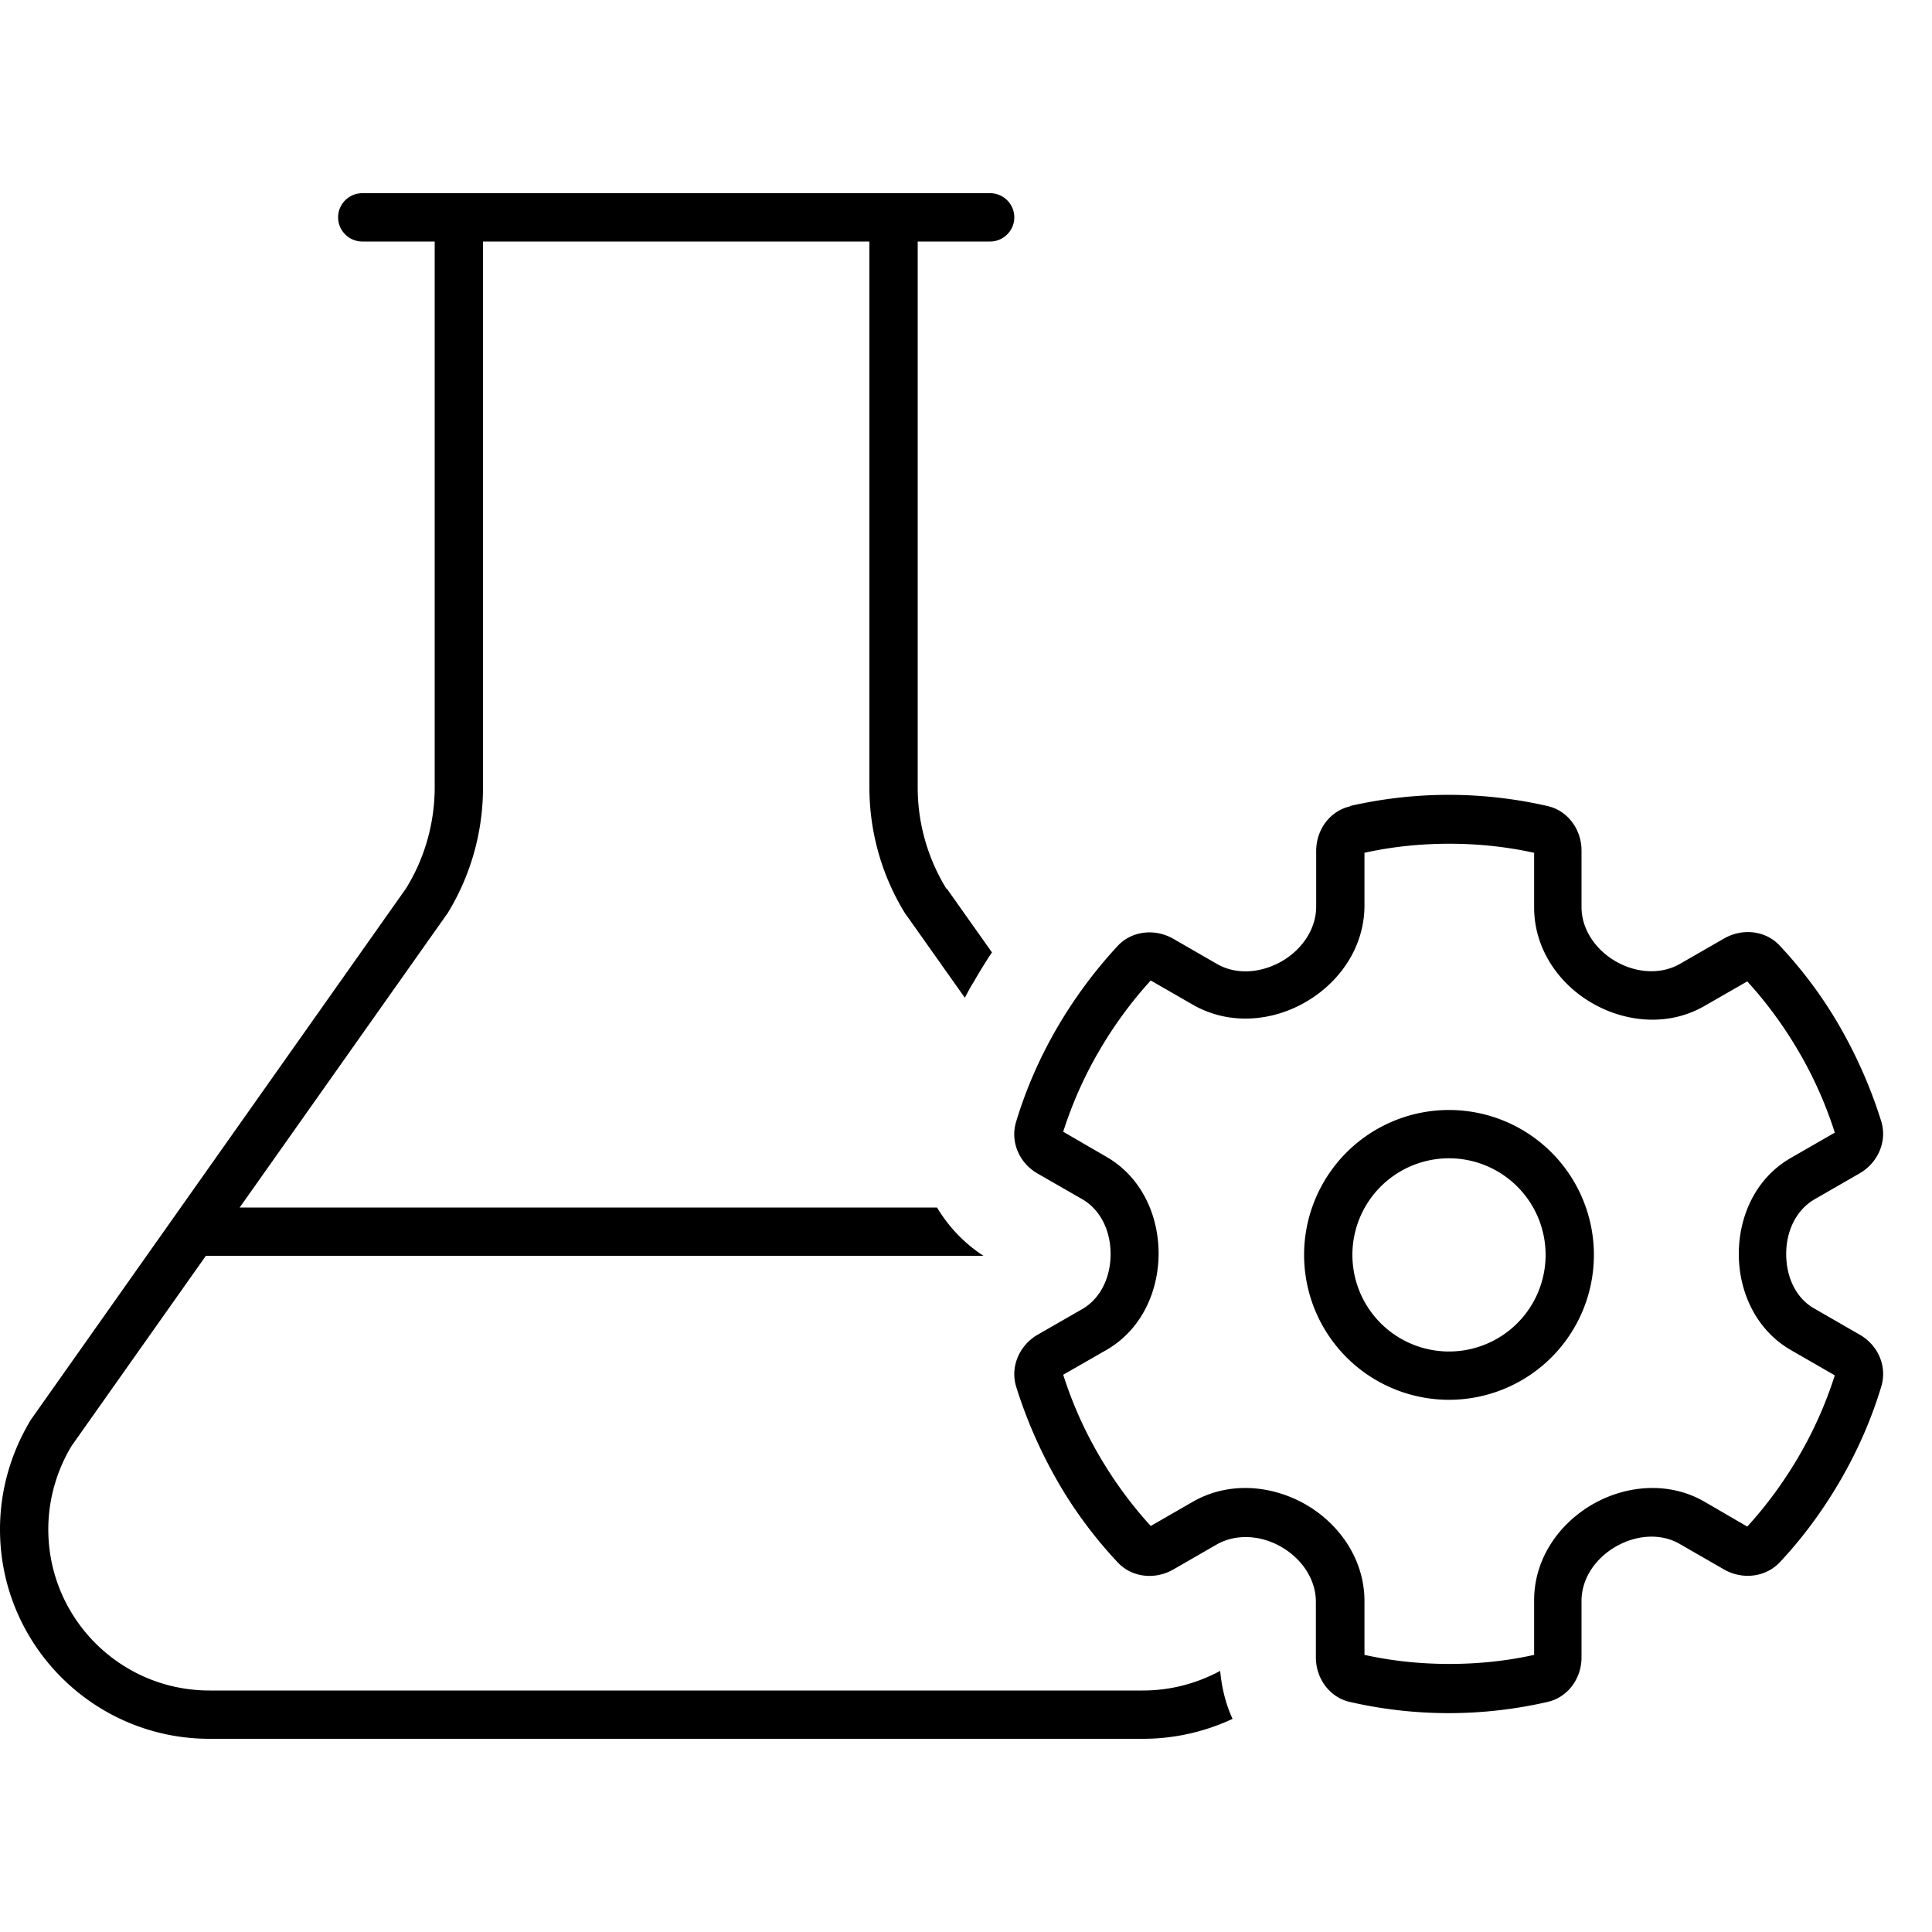 <svg xmlns="http://www.w3.org/2000/svg" width="24" height="24" viewBox="0 0 640 512"><path d="M313.5 230.4c-6.2-10.1-9.5-21.7-9.5-33.5L304 16l24 0c4.4 0 8-3.6 8-8s-3.6-8-8-8L304 0 288 0 160 0 144 0 120 0c-4.4 0-8 3.6-8 8s3.6 8 8 8l24 0 0 180.8c0 11.8-3.3 23.5-9.5 33.5L10.3 406.2C3.6 417.2 0 429.7 0 442.6C0 480.9 31.1 512 69.4 512l309.2 0c10.6 0 20.7-2.4 29.7-6.6c-2.3-5-3.6-10.4-4.1-15.9c-7.6 4.1-16.3 6.5-25.6 6.5L69.4 496C39.9 496 16 472.1 16 442.6c0-9.7 2.7-19.3 7.7-27.6l44.5-63 3.8 0 253.8 0c-6.2-4-11.5-9.5-15.4-16l-231 0 68.1-96.4c.2-.3 .4-.6 .6-.8c7.8-12.6 11.9-27.1 11.9-41.9L160 16l128 0 0 180.8c0 14.8 4.1 29.3 11.9 41.9c.2 .3 .4 .6 .6 .8l19.1 27c1-1.8 1.9-3.6 3-5.3c1.9-3.3 3.9-6.6 6-9.7l-15-21.2zM452 218.5c9-2 18.4-3 28.1-3s19 1 28.1 3l0 18.1c0 13.8 8.3 25.5 19.4 31.8c11 6.3 25.2 7.7 37.1 .8l14.1-8.1c6.4 7 12.2 14.9 17.2 23.5c5 8.6 8.9 17.5 11.8 26.6l-14.6 8.4c-11.8 6.8-17.2 19.5-17.2 31.8s5.5 25 17.2 31.8l14.6 8.4c-2.9 9.1-6.8 18-11.8 26.6c-5 8.6-10.8 16.5-17.2 23.5l-14.1-8.2c-11.9-6.9-26.1-5.5-37.1 .8c-11.1 6.4-19.4 18-19.4 31.8l0 18.1c-9 2-18.4 3-28.1 3s-19-1-28.1-3l0-17.8c0-13.9-8.4-25.7-19.6-32.1c-11.1-6.3-25.3-7.7-37.3-.8l-13.9 8c-6.4-7-12.2-14.9-17.2-23.5s-8.9-17.5-11.8-26.6l14.3-8.2c11.8-6.8 17.3-19.6 17.3-32c0-12.4-5.5-25.2-17.3-32l-14.3-8.3c2.9-9.1 6.8-18 11.8-26.6s10.8-16.5 17.2-23.5l13.9 8c12 6.9 26.2 5.6 37.3-.8c11.2-6.4 19.6-18.1 19.6-32.1l0-17.8zm-4.7-15.4c-6.7 1.5-11.3 7.7-11.3 14.8l0 18.4c0 7.2-4.4 14.1-11.5 18.2c-7.1 4-15.2 4.4-21.4 .8L388.7 247c-6.1-3.5-13.8-2.7-18.5 2.4c-7.5 8.1-14.3 17.2-20.1 27.2s-10.3 20.4-13.5 31c-2 6.6 1 13.7 7.2 17.2l14.8 8.5c5.8 3.4 9.3 10.2 9.3 18.1c0 8-3.5 14.8-9.3 18.2l-14.8 8.5c-6.1 3.5-9.2 10.6-7.2 17.2c3.3 10.6 7.8 21 13.5 31s12.5 19.1 20.1 27.2c4.7 5.1 12.4 5.9 18.5 2.4l14.4-8.3c6.2-3.5 14.3-3.2 21.3 .8c7.1 4.1 11.5 11 11.5 18.2l0 18.4c0 7.1 4.6 13.3 11.3 14.8c10.5 2.4 21.5 3.7 32.7 3.7s22.2-1.3 32.7-3.7c6.7-1.5 11.3-7.7 11.3-14.8l0-18.7c0-7.1 4.3-13.9 11.4-18c7-4 15.1-4.4 21.2-.8l14.6 8.4c6.1 3.5 13.8 2.6 18.5-2.4c7.6-8.1 14.3-17.2 20.1-27.2s10.3-20.4 13.5-31c2-6.6-1-13.7-7.2-17.2l-15.1-8.7c-5.8-3.3-9.2-10.1-9.2-18s3.5-14.6 9.2-18l15.1-8.7c6.1-3.5 9.2-10.6 7.2-17.2c-3.3-10.6-7.8-21-13.5-31s-12.5-19.1-20.1-27.2c-4.7-5.1-12.4-5.9-18.5-2.4l-14.6 8.4c-6.1 3.5-14.2 3.2-21.2-.8c-7-4-11.4-10.9-11.4-18l0-18.7c0-7.1-4.6-13.3-11.3-14.8c-10.5-2.4-21.5-3.7-32.7-3.7s-22.2 1.3-32.7 3.7zM480 319.7a32 32 0 1 1 0 64 32 32 0 1 1 0-64zm0 80a48 48 0 1 0 0-96 48 48 0 1 0 0 96z"/></svg>